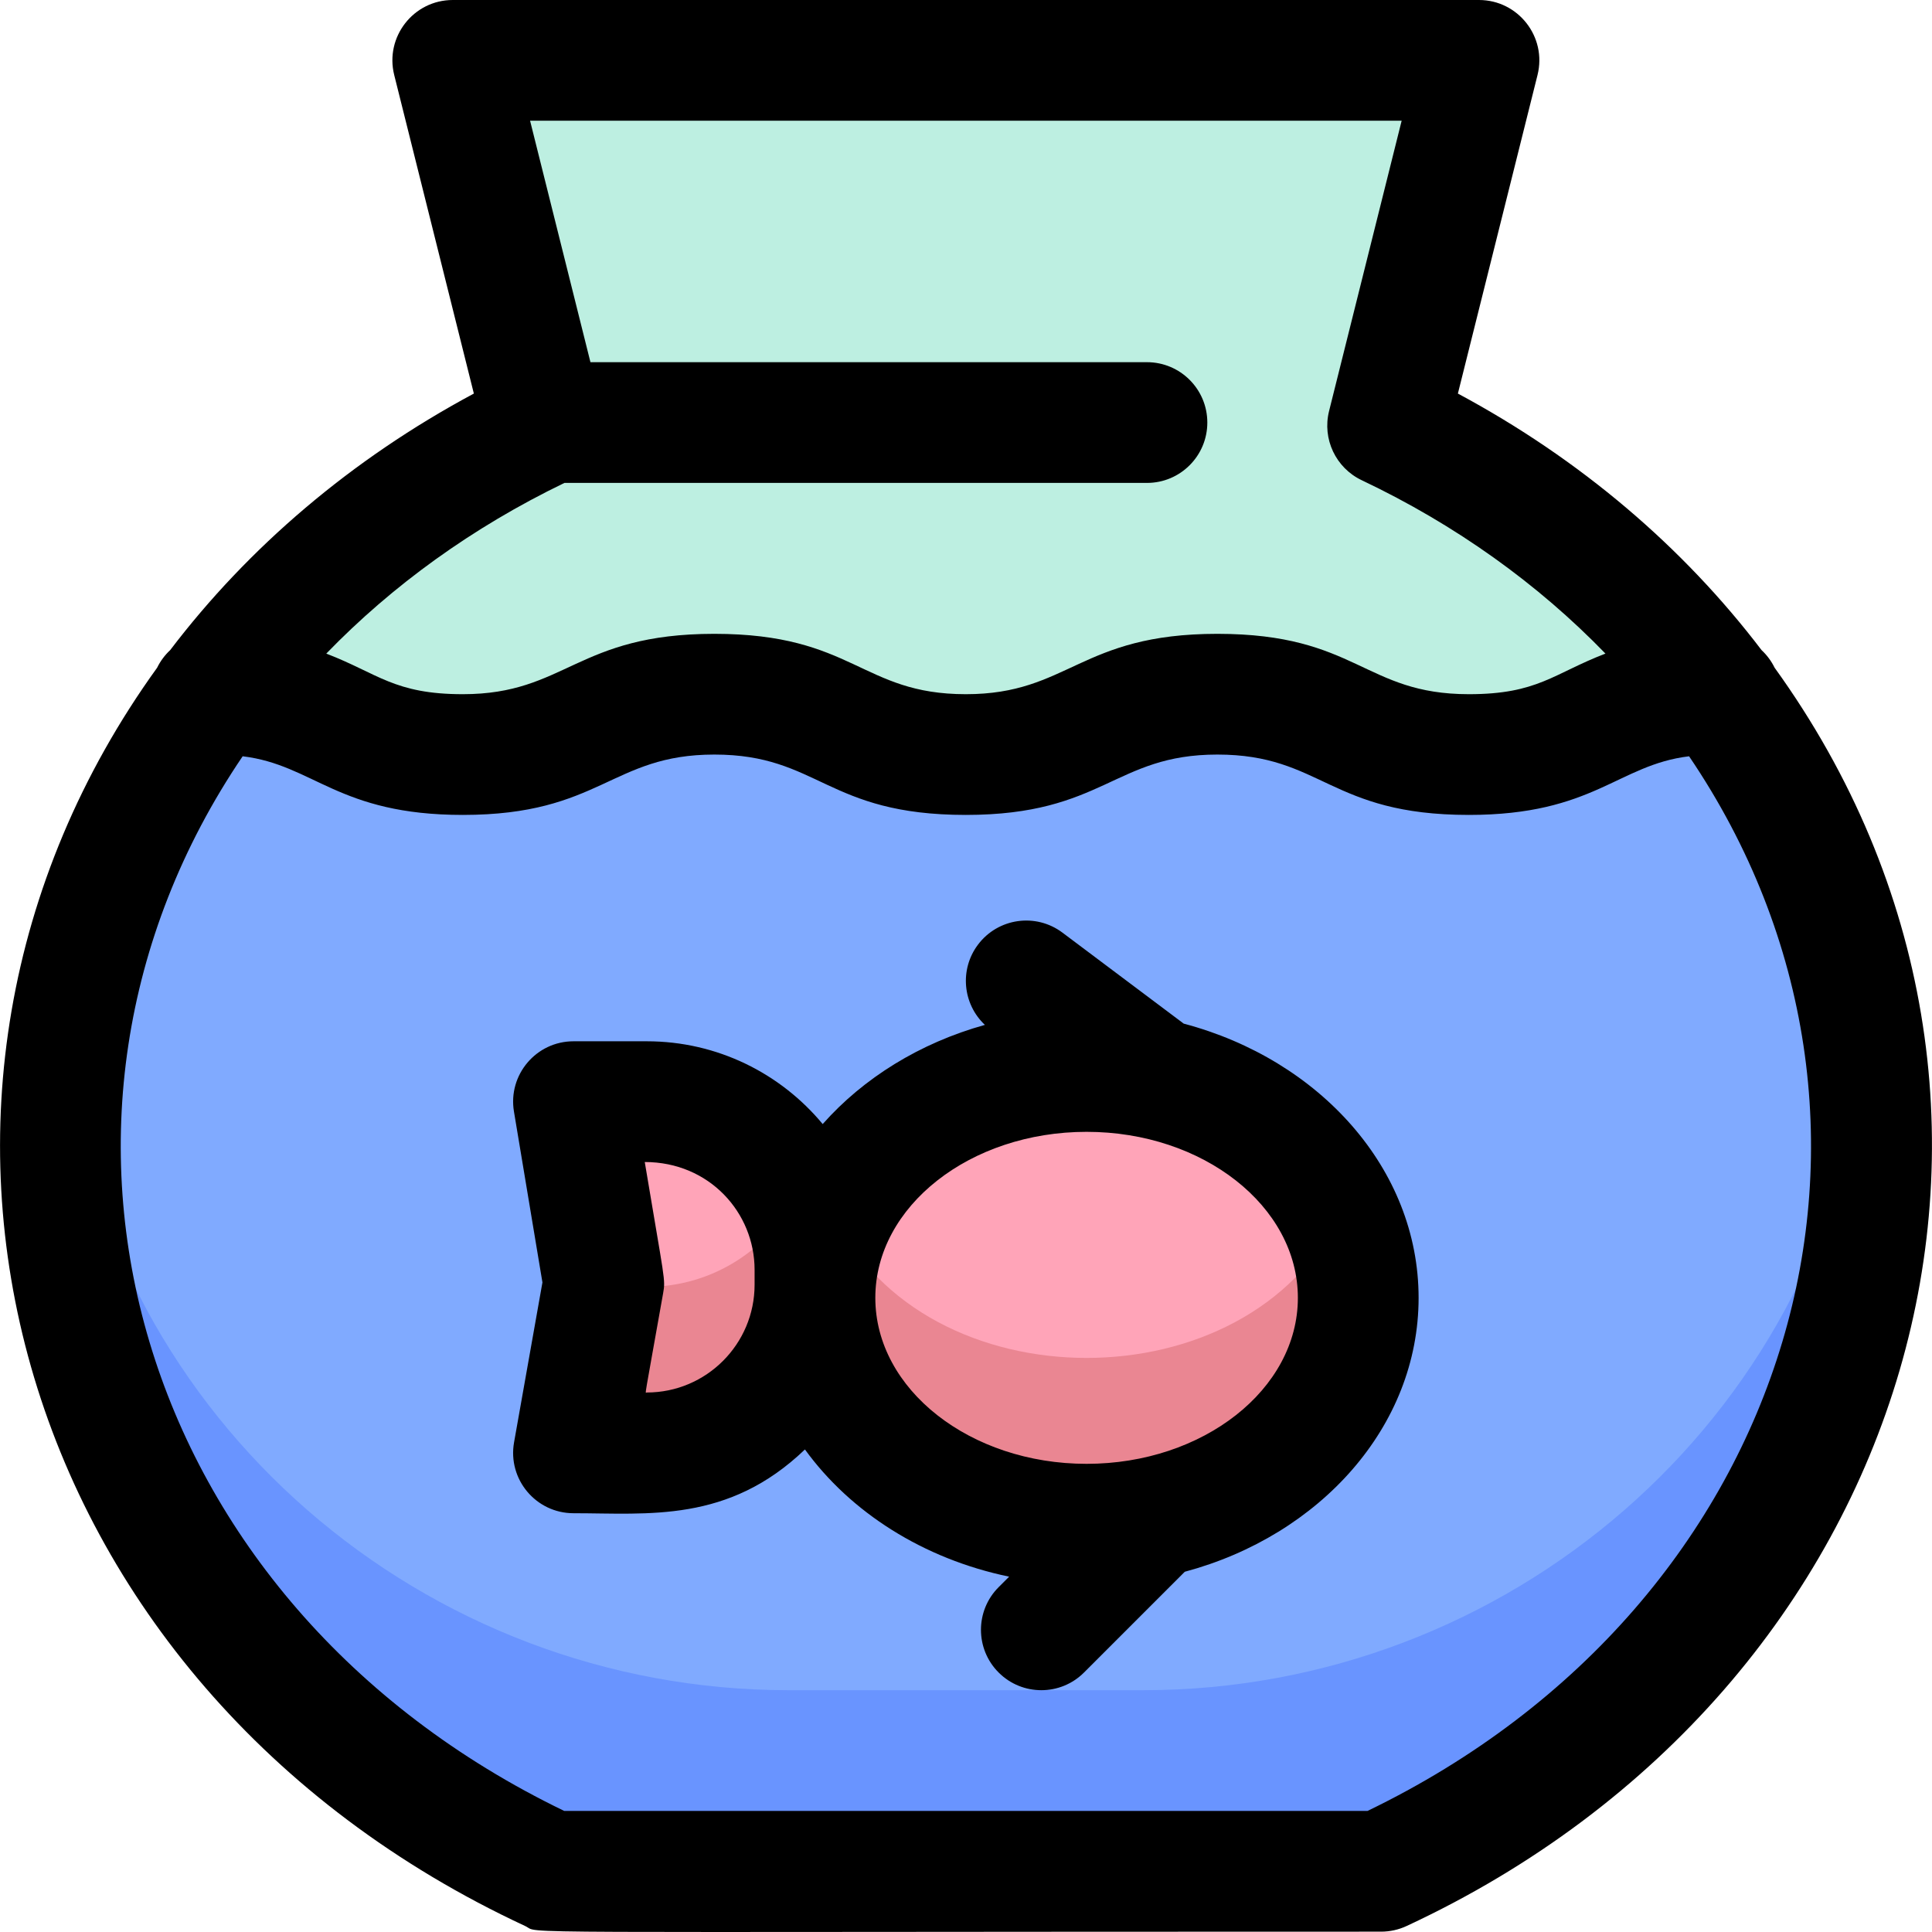 <svg id="Layer_1" enable-background="new 0 0 512.09 512.09" height="512" viewBox="0 0 512.09 512.09" width="512" xmlns="http://www.w3.org/2000/svg"><path d="m367.801 112.833 24.209-96.833h-272l24.208 96.833c-76.234 36.186-128.208 108.209-128.208 191.167 0 83.59 52.76 156.09 129.94 192h220.12c77.18-35.91 129.94-108.41 129.94-192 0-82.958-51.975-154.981-128.209-191.167z" fill="#bdefe1"/><path d="m366.07 496h-220.12c-128.9-59.974-168.038-206.492-89.51-312 32.9.14 33.05 16 66.23 16 33.34 0 33.34-16 66.67-16s33.33 16 66.66 16c33.34 0 33.34-16 66.67-16s33.33 16 66.67 16c33.18 0 33.33-15.86 66.24-16 79.212 106.427 38.239 252.561-89.51 312z" fill="#6994ff"/><path d="m494.54 279.97c-11.872 96.835-95.051 168.03-191.506 168.03h-94.048c-96.447 0-179.634-71.192-191.506-168.03 4.33-35.25 18.09-67.93 38.96-95.97 32.9.14 33.05 16 66.23 16 33.34 0 33.34-16 66.67-16s33.33 16 66.66 16c33.34 0 33.34-16 66.67-16s33.33 16 66.67 16c33.18 0 33.33-15.86 66.24-16 20.87 28.04 34.63 60.72 38.96 95.97z" fill="#80aaff"/><path d="m360.01 344c0 33.14-32.24 60-72 60s-72-26.86-72-60c0-34.439 33.838-60 72-60 38.73 0 72 26.059 72 60z" fill="#ea8692"/><path d="m216.01 336.56v3.97c0 24.61-19.95 44.56-44.56 44.56h-19.44l7.81-44c.281-1.612 1.114 4.435-7.81-49.09h19.44c24.589 0 44.56 19.946 44.56 44.56z" fill="#ea8692"/><path d="m355.02 322c-23.952 50.584-110.081 50.557-134.02 0 23.951-50.584 110.081-50.557 134.02 0z" fill="#ffa4b8"/><path d="m211.27 316.55c-7.33 14.55-22.41 24.54-39.82 24.54h-11.63c.269-1.543.707 2.014-3.59-23.78 4.394-24.771 4.003-19.978 3.11-25.31h12.11c17.41 0 32.49 9.99 39.82 24.55z" fill="#ffa4b8"/><path d="m56.44 184c-.14 0-.28 0-.43 0" fill="#8bc4ff"/><path d="m456.01 184c-.15 0-.29 0-.43 0" fill="#8bc4ff"/><path d="m470.371 176.981c-.864-1.765-2.039-3.344-3.461-4.67-20.729-27.253-47.987-50.567-80.488-67.995l21.109-84.436c2.526-10.105-5.131-19.88-15.521-19.88h-272c-10.417 0-18.041 9.8-15.522 19.881l21.109 84.436c-32.501 17.428-59.759 40.741-80.488 67.995-1.421 1.326-2.596 2.905-3.461 4.67-81.754 113.293-39.941 269.55 97.551 333.526 4.585 2.132-14.262 1.492 226.871 1.492 2.332 0 4.636-.51 6.75-1.493 135.364-62.985 180.574-218.476 97.551-333.526zm-320.765-48.981h154.404c8.837 0 16-7.163 16-16s-7.163-16-16-16h-147.508l-16-64h231.016l-19.238 76.951c-1.849 7.395 1.775 15.066 8.661 18.335 24.987 11.861 46.75 27.527 64.595 45.952-13.872 5.329-17.949 10.762-36.196 10.762-27.788 0-29.655-16-66.671-16-36.505 0-39.333 16-66.667 16-27.723 0-29.707-16-66.665-16-36.503 0-39.329 16-66.662 16-18.174 0-22.467-5.488-36.192-10.761 17.493-18.061 38.755-33.466 63.123-45.239zm212.864 352h-212.92c-114.184-55.163-150.562-183.178-85.232-279.544 18.911 2.292 25.28 15.544 58.357 15.544 36.503 0 39.329-16 66.662-16 27.724 0 29.705 16 66.665 16 36.507 0 39.331-16 66.667-16 27.725 0 29.709 16 66.671 16 33.087 0 39.468-13.255 58.362-15.544 65.368 96.424 28.921 224.396-85.232 279.544z"/><path d="m313.754 271.321c-1.083-.831-.773-.591-32.145-24.121-7.069-5.304-17.099-3.87-22.399 3.2-4.941 6.588-4.027 15.745 1.843 21.252-17.262 4.809-32.209 14.104-42.993 26.291-11.118-13.396-27.886-21.943-46.614-21.943h-19.436c-9.866 0-17.41 8.868-15.782 18.631l7.548 45.284-7.52 42.381c-1.741 9.806 5.815 18.795 15.754 18.795 19.86 0 40.99 2.64 61.344-16.903 12.066 16.658 31.392 29.007 54.124 33.718l-2.781 2.78c-6.249 6.248-6.249 16.379 0 22.627 6.249 6.249 16.379 6.248 22.627 0l26.705-26.705c35.862-9.604 61.982-38.521 61.982-72.608-.001-34.173-26.255-63.148-62.257-72.679zm-142.308 97.77c-.503 0-.866 2.921 4.317-26.296.676-3.81.405-3.164-4.866-34.795 17.114 0 29.112 13.434 29.112 28.563v3.964c.001 15.75-12.813 28.564-28.563 28.564zm116.564 18.909c-30.879 0-56-19.738-56-44s25.121-44 56-44 56 19.738 56 44-25.121 44-56 44z"/></svg>